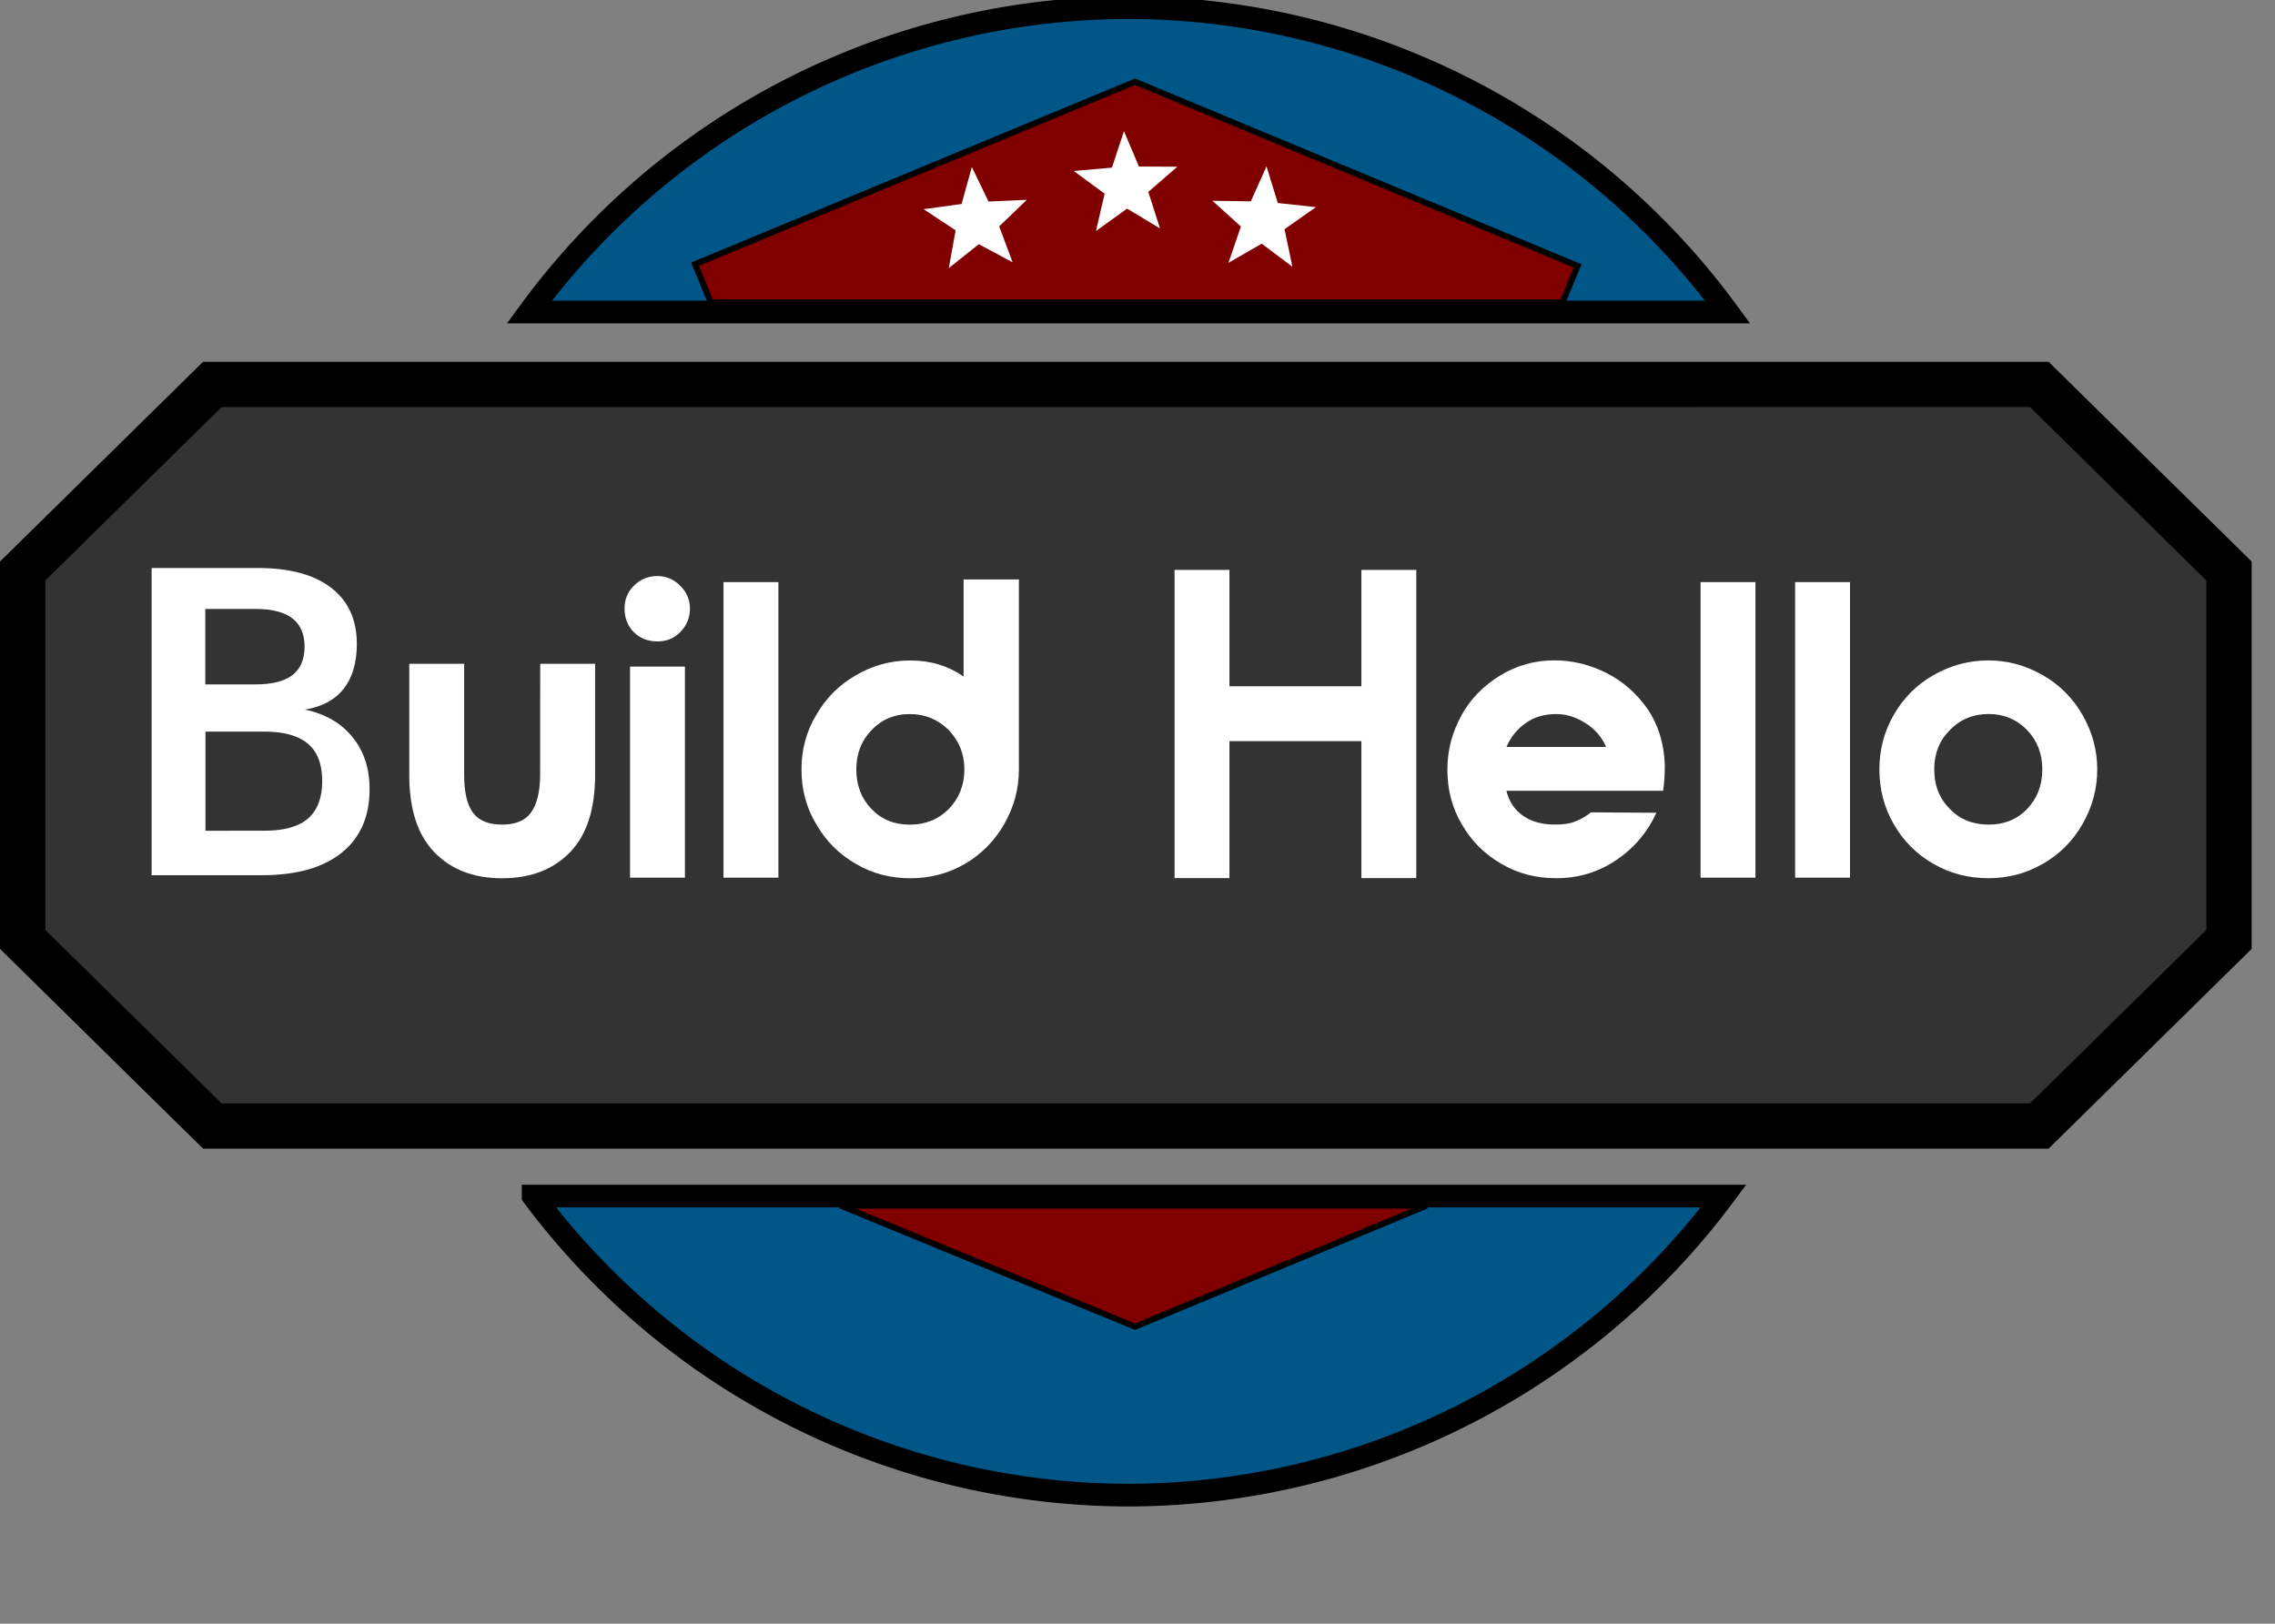 <?xml version="1.0" encoding="UTF-8" standalone="no"?>
<!-- Created with Inkscape (http://www.inkscape.org/) -->

<svg
   xmlns:dc="http://purl.org/dc/elements/1.1/"
   xmlns:cc="http://creativecommons.org/ns#"
   xmlns:rdf="http://www.w3.org/1999/02/22-rdf-syntax-ns#"
   xmlns:svg="http://www.w3.org/2000/svg"
   xmlns="http://www.w3.org/2000/svg"
   xmlns:sodipodi="http://sodipodi.sourceforge.net/DTD/sodipodi-0.dtd"
   xmlns:inkscape="http://www.inkscape.org/namespaces/inkscape"
   width="100.441mm"
   height="71.701mm"
   viewBox="0 0 100.441 71.701"
   version="1.1"
   id="svg5504"
   sodipodi:docname="logo50.svg"
   inkscape:version="0.92.4 (5da689c313, 2019-01-14)">
  <rect x="0" y="0" width="100.441" height="71.701" fill="#808080" stroke="none"/>
  <defs
     id="defs5498" />
  <sodipodi:namedview
     id="base"
     pagecolor="#ffffff"
     bordercolor="#666666"
     borderopacity="1.0"
     inkscape:pageopacity="0.0"
     inkscape:pageshadow="2"
     inkscape:zoom="0.35"
     inkscape:cx="-543.20827"
     inkscape:cy="-465.25775"
     inkscape:document-units="mm"
     inkscape:current-layer="layer1"
     showgrid="false" />
  <g
     inkscape:label="Layer 1"
     inkscape:groupmode="layer"
     id="layer1"
     transform="translate(-34.446,-108.447)">
    <g
       id="g6882"
       transform="translate(-186.753,-661.09)">
      <path
         inkscape:connector-curvature="0"
         id="path6383-4"
         d="m 230.574,786.514 -8.375,8.239 v 8.134 8.134 l 8.375,8.239 H 311.235 l 8.374,-8.239 v -8.134 -1.784 -6.351 l -8.374,-8.239 z"
         style="opacity:1;fill:#333333;fill-opacity:1;stroke:#000000;stroke-width:2;stroke-miterlimit:4;stroke-dasharray:none;stroke-opacity:1" />
      <g
         style="display:inline;fill:#ffffff;fill-opacity:1;stroke-width:0.319"
         transform="matrix(2.355,0,0,2.355,429.943,491.959)"
         id="g6218">
        <path
           style="font-style:normal;font-variant:normal;font-weight:normal;font-stretch:normal;font-size:35.278px;line-height:1em;font-family:NordiquePro-Bold;-inkscape-font-specification:'NordiquePro-Bold, Normal';font-variant-ligatures:normal;font-variant-caps:normal;font-variant-numeric:normal;font-feature-settings:normal;text-align:start;letter-spacing:0px;word-spacing:0.008px;writing-mode:lr-tb;text-anchor:start;fill:#ffffff;fill-opacity:1;stroke-width:0.319"
           d="m -66.619,128.554 v 5.779 h 1.029 v -2.568 h 2.474 v 2.568 h 1.029 v -5.779 h -1.029 v 2.182 h -2.474 v -2.182 z"
           id="path6194"
           inkscape:connector-curvature="0" />
        <path
           id="path6196"
           style="font-style:normal;font-variant:normal;font-weight:normal;font-stretch:normal;font-size:35.278px;line-height:1em;font-family:NordiquePro-Bold;-inkscape-font-specification:'NordiquePro-Bold, Normal';font-variant-ligatures:normal;font-variant-caps:normal;font-variant-numeric:normal;font-feature-settings:normal;text-align:start;letter-spacing:0px;word-spacing:0.008px;writing-mode:lr-tb;text-anchor:start;fill:#ffffff;fill-opacity:1;stroke-width:0.319"
           d="m -78.511,130.314 h 1.029 v 2.082 c 0,0.649 -0.158,1.132 -0.475,1.457 -0.317,0.325 -0.744,0.483 -1.267,0.483 -0.53,0 -0.95,-0.158 -1.267,-0.483 -0.317,-0.325 -0.475,-0.807 -0.475,-1.457 v -2.082 h 1.029 v 2.082 c 0,0.325 0.055,0.562 0.166,0.712 0.111,0.15 0.293,0.222 0.546,0.222 0.245,0 0.427,-0.071 0.538,-0.222 0.111,-0.15 0.174,-0.388 0.174,-0.712 z"
           inkscape:connector-curvature="0" />
        <path
           id="path6198"
           d="m -76.756,129.721 c 0.119,0.119 0.269,0.174 0.443,0.174 0.166,0 0.309,-0.055 0.427,-0.174 0.119,-0.119 0.182,-0.269 0.182,-0.443 0,-0.166 -0.063,-0.309 -0.182,-0.427 -0.119,-0.119 -0.261,-0.182 -0.427,-0.182 -0.174,0 -0.325,0.063 -0.443,0.182 -0.119,0.119 -0.174,0.261 -0.174,0.427 0,0.174 0.055,0.325 0.174,0.443 z"
           style="font-style:normal;font-variant:normal;font-weight:normal;font-stretch:normal;font-size:35.278px;line-height:1em;font-family:NordiquePro-Bold;-inkscape-font-specification:'NordiquePro-Bold, Normal';font-variant-ligatures:normal;font-variant-caps:normal;font-variant-numeric:normal;font-feature-settings:normal;text-align:start;letter-spacing:0px;word-spacing:0.008px;writing-mode:lr-tb;text-anchor:start;fill:#ffffff;fill-opacity:1;stroke-width:0.319"
           inkscape:connector-curvature="0" />
        <path
           id="path6200"
           d="m -76.827,130.367 v 3.958 h 1.029 v -3.958 z"
           style="font-style:normal;font-variant:normal;font-weight:normal;font-stretch:normal;font-size:35.278px;line-height:1em;font-family:NordiquePro-Bold;-inkscape-font-specification:'NordiquePro-Bold, Normal';font-variant-ligatures:normal;font-variant-caps:normal;font-variant-numeric:normal;font-feature-settings:normal;text-align:start;letter-spacing:0px;word-spacing:0.008px;writing-mode:lr-tb;text-anchor:start;fill:#ffffff;fill-opacity:1;stroke-width:0.319"
           inkscape:connector-curvature="0" />
        <path
           id="path6202"
           style="font-style:normal;font-variant:normal;font-weight:normal;font-stretch:normal;font-size:35.278px;line-height:1em;font-family:NordiquePro-Bold;-inkscape-font-specification:'NordiquePro-Bold, Normal';font-variant-ligatures:normal;font-variant-caps:normal;font-variant-numeric:normal;font-feature-settings:normal;text-align:start;letter-spacing:0px;word-spacing:0.008px;writing-mode:lr-tb;text-anchor:start;fill:#ffffff;fill-opacity:1;stroke-width:0.319"
           d="m -75.075,134.325 h 1.029 v -5.542 h -1.029 z"
           inkscape:connector-curvature="0" />
        <path
           id="path6204"
           style="font-style:normal;font-variant:normal;font-weight:normal;font-stretch:normal;font-size:35.278px;line-height:1em;font-family:NordiquePro-Bold;-inkscape-font-specification:'NordiquePro-Bold, Normal';font-variant-ligatures:normal;font-variant-caps:normal;font-variant-numeric:normal;font-feature-settings:normal;text-align:start;letter-spacing:0px;word-spacing:0.008px;writing-mode:lr-tb;text-anchor:start;fill:#ffffff;fill-opacity:1;stroke-width:0.319"
           d="m -69.814,133.323 c 0.182,-0.317 0.277,-0.657 0.277,-1.029 v -3.562 h -1.037 v 1.821 c -0.285,-0.198 -0.617,-0.301 -0.997,-0.301 -0.372,0 -0.712,0.095 -1.021,0.277 -0.317,0.182 -0.562,0.427 -0.744,0.744 -0.19,0.317 -0.277,0.657 -0.277,1.021 0,0.372 0.087,0.713 0.277,1.029 0.182,0.317 0.427,0.562 0.744,0.744 0.309,0.182 0.649,0.269 1.021,0.269 0.364,0 0.705,-0.087 1.021,-0.269 0.309,-0.182 0.554,-0.427 0.736,-0.744 z m -2.486,-1.765 c 0.19,-0.198 0.427,-0.301 0.72,-0.301 0.285,0 0.53,0.103 0.728,0.301 0.19,0.198 0.293,0.443 0.293,0.736 0,0.301 -0.103,0.546 -0.293,0.744 -0.198,0.198 -0.443,0.293 -0.728,0.293 -0.293,0 -0.53,-0.095 -0.72,-0.293 -0.19,-0.198 -0.285,-0.443 -0.285,-0.744 0,-0.293 0.095,-0.538 0.285,-0.736 z"
           inkscape:connector-curvature="0" />
        <path
           inkscape:connector-curvature="0"
           id="path6206"
           style="font-style:normal;font-variant:normal;font-weight:normal;font-stretch:normal;font-size:35.278px;line-height:1em;font-family:NordiquePro-Bold;-inkscape-font-specification:'NordiquePro-Bold, Normal';font-variant-ligatures:normal;font-variant-caps:normal;font-variant-numeric:normal;font-feature-settings:normal;text-align:start;letter-spacing:0px;word-spacing:0.008px;writing-mode:lr-tb;text-anchor:start;fill:#ffffff;fill-opacity:1;stroke-width:0.319"
           d="m -61.243,131.288 c -0.174,0.317 -0.261,0.649 -0.261,1.013 0,0.372 0.087,0.712 0.269,1.021 0.182,0.317 0.427,0.562 0.744,0.744 0.309,0.182 0.649,0.269 1.029,0.269 0.412,0 0.784,-0.111 1.124,-0.34 0.332,-0.222 0.586,-0.522 0.752,-0.887 l -1.227,-0.008 c -0.087,0.071 -0.182,0.127 -0.285,0.166 -0.103,0.048 -0.237,0.063 -0.396,0.063 -0.237,0 -0.435,-0.055 -0.594,-0.166 -0.158,-0.111 -0.261,-0.269 -0.309,-0.467 h 2.937 c 0.024,-0.158 0.032,-0.317 0.032,-0.491 -0.016,-0.396 -0.119,-0.744 -0.325,-1.045 -0.206,-0.293 -0.459,-0.515 -0.768,-0.673 -0.317,-0.158 -0.641,-0.237 -0.974,-0.237 -0.372,0 -0.712,0.095 -1.021,0.285 -0.309,0.19 -0.554,0.435 -0.728,0.752 z m 2.715,0.586 h -1.868 c 0.079,-0.19 0.206,-0.34 0.364,-0.451 0.158,-0.111 0.348,-0.166 0.57,-0.166 0.198,0 0.38,0.063 0.554,0.174 0.174,0.111 0.301,0.261 0.38,0.443 z" />
        <path
           inkscape:connector-curvature="0"
           id="path6208"
           style="font-style:normal;font-variant:normal;font-weight:normal;font-stretch:normal;font-size:35.278px;line-height:1em;font-family:NordiquePro-Bold;-inkscape-font-specification:'NordiquePro-Bold, Normal';font-variant-ligatures:normal;font-variant-caps:normal;font-variant-numeric:normal;font-feature-settings:normal;text-align:start;letter-spacing:0px;word-spacing:0.008px;writing-mode:lr-tb;text-anchor:start;fill:#ffffff;fill-opacity:1;stroke-width:0.319"
           d="m -56.758,134.325 h 1.029 v -5.542 h -1.029 z" />
        <path
           inkscape:connector-curvature="0"
           id="path6210"
           style="font-style:normal;font-variant:normal;font-weight:normal;font-stretch:normal;font-size:35.278px;line-height:1em;font-family:NordiquePro-Bold;-inkscape-font-specification:'NordiquePro-Bold, Normal';font-variant-ligatures:normal;font-variant-caps:normal;font-variant-numeric:normal;font-feature-settings:normal;text-align:start;letter-spacing:0px;word-spacing:0.008px;writing-mode:lr-tb;text-anchor:start;fill:#ffffff;fill-opacity:1;stroke-width:0.319"
           d="m -54.985,134.325 h 1.029 v -5.542 h -1.029 z" />
        <path
           inkscape:connector-curvature="0"
           id="path6212"
           style="font-style:normal;font-variant:normal;font-weight:normal;font-stretch:normal;font-size:35.278px;line-height:1em;font-family:NordiquePro-Bold;-inkscape-font-specification:'NordiquePro-Bold, Normal';font-variant-ligatures:normal;font-variant-caps:normal;font-variant-numeric:normal;font-feature-settings:normal;text-align:start;letter-spacing:0px;word-spacing:0.008px;writing-mode:lr-tb;text-anchor:start;fill:#ffffff;fill-opacity:1;stroke-width:0.319"
           d="m -50.342,130.528 c -0.317,-0.182 -0.657,-0.277 -1.021,-0.277 -0.372,0 -0.712,0.095 -1.029,0.277 -0.317,0.182 -0.562,0.427 -0.744,0.744 -0.182,0.317 -0.269,0.657 -0.269,1.021 0,0.372 0.087,0.713 0.269,1.029 0.182,0.317 0.427,0.562 0.744,0.744 0.317,0.182 0.657,0.269 1.029,0.269 0.364,0 0.705,-0.087 1.021,-0.269 0.317,-0.182 0.562,-0.427 0.744,-0.744 0.182,-0.317 0.277,-0.657 0.277,-1.029 0,-0.364 -0.095,-0.705 -0.277,-1.021 -0.182,-0.317 -0.427,-0.562 -0.744,-0.744 z m -1.742,1.029 c 0.19,-0.198 0.435,-0.301 0.728,-0.301 0.285,0 0.53,0.103 0.72,0.301 0.19,0.198 0.285,0.443 0.285,0.736 0,0.301 -0.095,0.546 -0.285,0.744 -0.19,0.198 -0.435,0.293 -0.72,0.293 -0.293,0 -0.538,-0.095 -0.728,-0.293 -0.198,-0.198 -0.293,-0.443 -0.293,-0.744 0,-0.293 0.095,-0.538 0.293,-0.736 z" />
        <g
           transform="matrix(0.224,0,0,0.224,-85.81,112.327)"
           id="g6216"
           style="font-style:normal;font-variant:normal;font-weight:normal;font-stretch:normal;font-size:35.278px;line-height:1em;font-family:NordiquePro-Bold;-inkscape-font-specification:'NordiquePro-Bold, Normal';font-variant-ligatures:normal;font-variant-caps:normal;font-variant-numeric:normal;font-feature-settings:normal;text-align:start;letter-spacing:0px;word-spacing:0.008px;writing-mode:lr-tb;text-anchor:start;fill:#ffffff;fill-opacity:1;stroke-width:0.319">
          <path
             inkscape:connector-curvature="0"
             id="path6214"
             d="M 0.063,72.282 V 98 H 9.296 c 2.882,0 5.104,-0.626 6.666,-1.877 1.562,-1.252 2.342,-3.026 2.342,-5.323 0,-1.746 -0.476,-3.199 -1.429,-4.358 -0.942,-1.171 -2.268,-1.94 -3.979,-2.308 1.424,-0.23 2.503,-0.81 3.238,-1.74 0.735,-0.93 1.103,-2.182 1.103,-3.755 0,-2.033 -0.718,-3.6 -2.153,-4.703 -1.435,-1.102 -3.48,-1.654 -6.132,-1.654 z m 4.49,3.428 h 4.197 c 1.385,0 2.414,0.262 3.088,0.786 0.683,0.524 1.025,1.315 1.025,2.372 0,1.067 -0.342,1.862 -1.025,2.386 -0.674,0.515 -1.703,0.772 -3.088,0.772 H 4.553 Z m 0.015,10.268 H 9.484 c 1.649,0 2.868,0.339 3.657,1.016 0.799,0.668 1.198,1.71 1.198,3.126 0,1.406 -0.399,2.453 -1.198,3.141 -0.789,0.678 -2.008,1.016 -3.657,1.016 H 4.568 Z"
             style="fill:#ffffff;fill-opacity:1;stroke-width:0.319" />
        </g>
      </g>
      <g
         style="stroke-width:1.182"
         transform="matrix(0.846,0,0,0.846,39.599,65.145)"
         id="g6528">
        <path
           id="path6184"
           d="m 273.547,833.015 a 38.821,38.821 0 0 0 -31.264,15.885 h 62.533 a 38.821,38.821 0 0 0 -31.268,-15.885 z m -31.068,62.032 a 38.821,38.821 0 0 0 31.068,15.61 38.821,38.821 0 0 0 31.059,-15.61 z"
           style="opacity:1;fill:#005687;fill-opacity:1;stroke:#000000;stroke-width:1.182;stroke-miterlimit:4;stroke-dasharray:none;stroke-opacity:1"
           inkscape:connector-curvature="0" />
        <path
           style="opacity:1;fill:#800000;fill-opacity:1;stroke:#000000;stroke-width:0.313;stroke-miterlimit:4;stroke-dasharray:none;stroke-opacity:1"
           d="m 273.89,836.883 -22.958,9.521 0.818,1.996 h 44.449 l 0.789,-1.904 z"
           id="path6376-0"
           inkscape:connector-curvature="0" />
        <path
           style="opacity:1;fill:#800000;fill-opacity:1;stroke:#000000;stroke-width:0.313;stroke-miterlimit:4;stroke-dasharray:none;stroke-opacity:1"
           d="m 258.53,895.547 15.36,6.318 15.213,-6.318 z"
           id="path6339"
           inkscape:connector-curvature="0" />
        <path
           inkscape:transform-center-y="-0.19510014"
           inkscape:transform-center-x="0.079357055"
           d="m -182.973,757.612 -1.804,-0.869 -1.51,1.315 0.269,-1.985 -1.717,-1.03 1.97,-0.358 0.449,-1.952 0.949,1.763 1.995,-0.176 -1.384,1.448 z"
           inkscape:randomized="0"
           inkscape:rounded="0"
           inkscape:flatsided="false"
           sodipodi:arg2="1.4369683"
           sodipodi:arg1="0.80864979"
           sodipodi:r2="1.1998813"
           sodipodi:r1="2.8450398"
           sodipodi:cy="755.55438"
           sodipodi:cx="-184.93713"
           sodipodi:sides="5"
           id="path6222"
           style="opacity:1;fill:#ffffff;fill-opacity:1;stroke:none;stroke-width:1.182;stroke-miterlimit:4;stroke-dasharray:none;stroke-opacity:1"
           sodipodi:type="star"
           transform="rotate(2.489,-1999.139,11170.106)" />
        <path
           sodipodi:type="star"
           style="opacity:1;fill:#ffffff;fill-opacity:1;stroke:none;stroke-width:1.182;stroke-miterlimit:4;stroke-dasharray:none;stroke-opacity:1"
           id="path6220"
           sodipodi:sides="5"
           sodipodi:cx="-193.82385"
           sodipodi:cy="747.41595"
           sodipodi:r1="2.8450398"
           sodipodi:r2="1.1998813"
           sodipodi:arg1="0.80864979"
           sodipodi:arg2="1.4369683"
           inkscape:flatsided="false"
           inkscape:rounded="0"
           inkscape:randomized="0"
           d="m -191.859,749.474 -1.804,-0.869 -1.51,1.315 0.269,-1.984 -1.717,-1.03 1.97,-0.358 0.449,-1.952 0.949,1.763 1.995,-0.176 -1.384,1.448 z"
           inkscape:transform-center-x="0.035825888"
           inkscape:transform-center-y="-0.23738399"
           transform="rotate(5.332,-979.119,5812.159)" />
        <path
           sodipodi:type="star"
           style="opacity:1;fill:#ffffff;fill-opacity:1;stroke:none;stroke-width:1.182;stroke-miterlimit:4;stroke-dasharray:none;stroke-opacity:1"
           id="path6224"
           sodipodi:sides="5"
           sodipodi:cx="-170.71841"
           sodipodi:cy="764.62817"
           sodipodi:r1="2.8450398"
           sodipodi:r2="1.1998813"
           sodipodi:arg1="0.80864979"
           sodipodi:arg2="1.4369683"
           inkscape:flatsided="false"
           inkscape:rounded="0"
           inkscape:randomized="0"
           d="m -168.754,766.686 -1.804,-0.869 -1.51,1.315 0.269,-1.984 -1.717,-1.03 1.97,-0.358 0.449,-1.952 0.949,1.763 1.995,-0.176 -1.384,1.448 z"
           inkscape:transform-center-x="-0.054160278"
           inkscape:transform-center-y="-0.21966319"
           transform="rotate(11.199,-350.558,3105.919)" />
      </g>
      <path
         id="path6795-9-3-0-5"
         d="m 321.64,841.236 v 0.002 0 z"
         style="color:#000000;font-style:normal;font-variant:normal;font-weight:normal;font-stretch:normal;font-size:medium;line-height:normal;font-family:sans-serif;font-variant-ligatures:normal;font-variant-position:normal;font-variant-caps:normal;font-variant-numeric:normal;font-variant-alternates:normal;font-feature-settings:normal;text-indent:0;text-align:start;text-decoration:none;text-decoration-line:none;text-decoration-style:solid;text-decoration-color:#000000;letter-spacing:normal;word-spacing:normal;text-transform:none;writing-mode:lr-tb;direction:ltr;text-orientation:mixed;dominant-baseline:auto;baseline-shift:baseline;text-anchor:start;white-space:normal;shape-padding:0;clip-rule:nonzero;display:inline;overflow:visible;visibility:visible;opacity:1;isolation:auto;mix-blend-mode:normal;color-interpolation:sRGB;color-interpolation-filters:linearRGB;solid-color:#000000;solid-opacity:1;vector-effect:none;fill:#2b5d0a;fill-opacity:1;fill-rule:nonzero;stroke:none;stroke-width:0.265px;stroke-linecap:butt;stroke-linejoin:miter;stroke-miterlimit:4;stroke-dasharray:none;stroke-dashoffset:0;stroke-opacity:1;color-rendering:auto;image-rendering:auto;shape-rendering:auto;text-rendering:auto;enable-background:accumulate"
         inkscape:connector-curvature="0" />
    </g>
  </g>
</svg>
